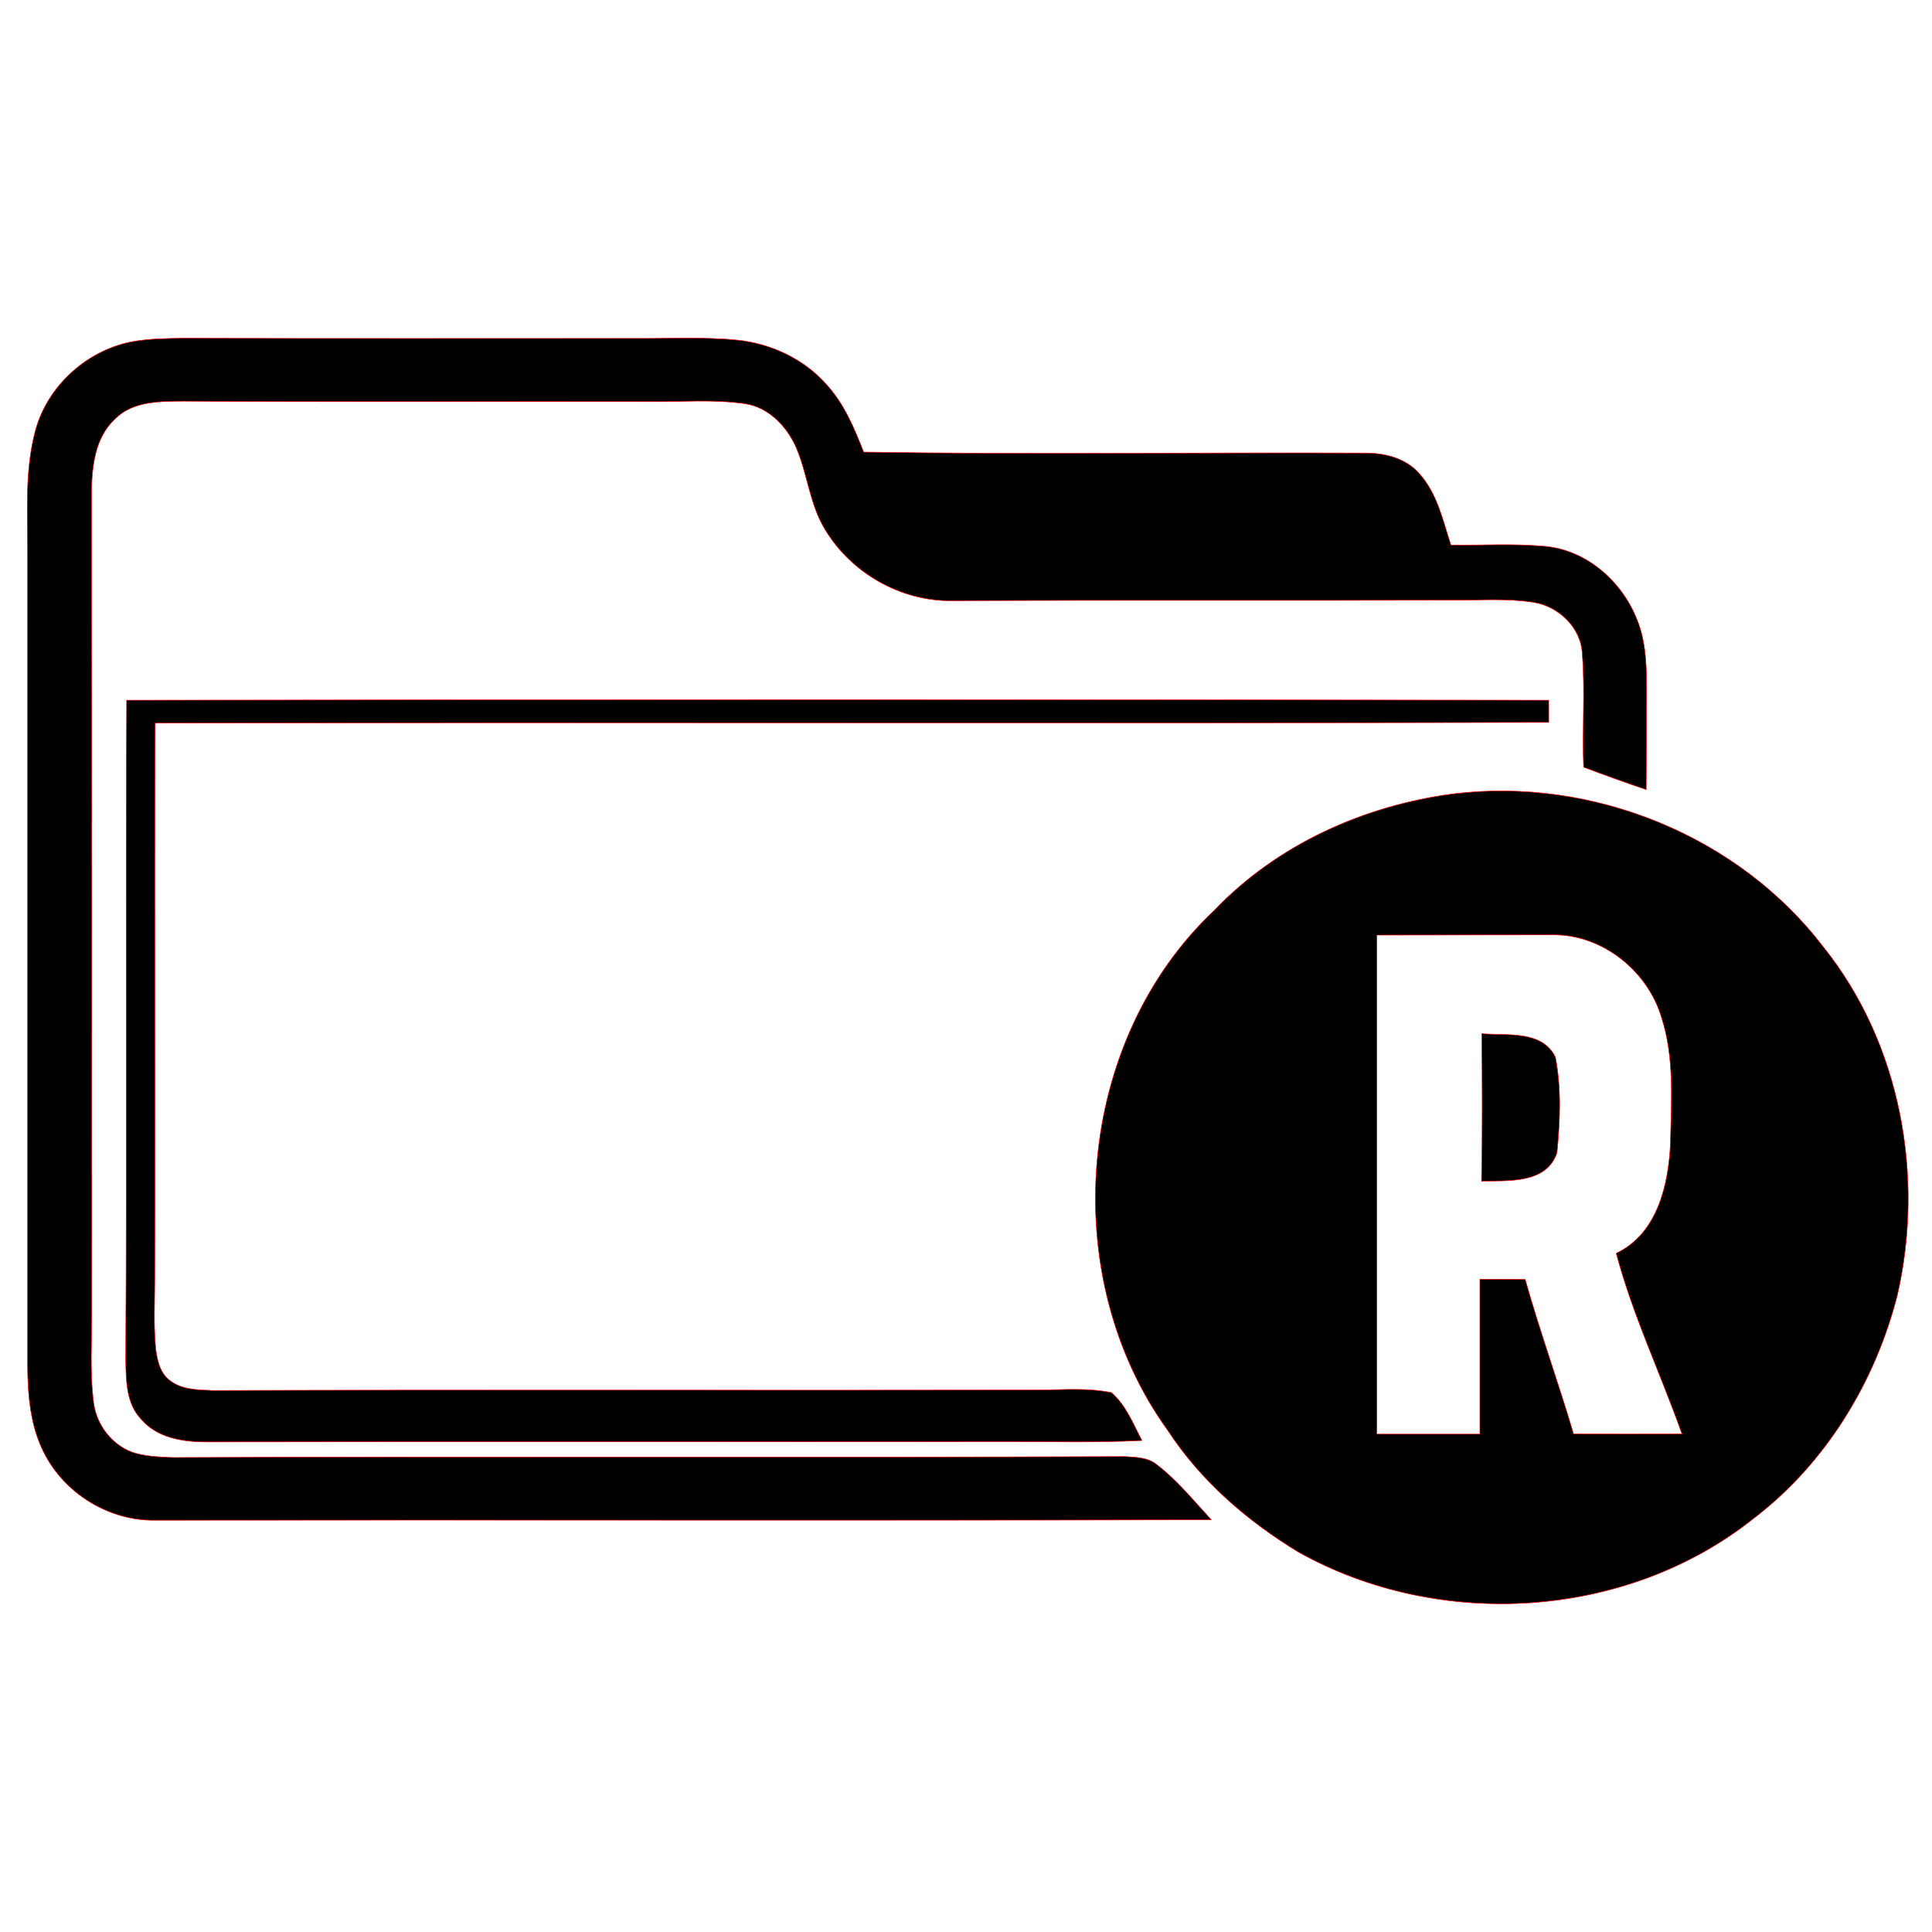 <?xml version="1.0" encoding="utf-8" standalone="no"?><svg xmlns:android="http://schemas.android.com/apk/res/android" height="32.0" width="32.0" xmlns="http://www.w3.org/2000/svg">
    <path d="M 2.254 5.648 C 2.512 5.609 2.773 5.605 3.035 5.602 C 5.539 5.609 8.043 5.605 10.547 5.605 C 11.102 5.609 11.66 5.578 12.215 5.633 C 12.77 5.691 13.313 5.945 13.684 6.363 C 13.98 6.684 14.148 7.086 14.305 7.488 C 17.074 7.531 19.848 7.492 22.621 7.504 C 22.945 7.504 23.285 7.59 23.508 7.844 C 23.805 8.172 23.898 8.617 24.031 9.027 C 24.559 9.035 25.086 9 25.613 9.051 C 26.289 9.121 26.863 9.633 27.109 10.25 C 27.273 10.641 27.273 11.074 27.273 11.492 C 27.273 12.023 27.27 12.551 27.266 13.078 C 26.918 12.961 26.574 12.836 26.23 12.707 C 26.203 12.082 26.258 11.453 26.207 10.828 C 26.188 10.395 25.816 10.043 25.402 9.977 C 24.949 9.906 24.492 9.945 24.039 9.941 C 21.281 9.949 18.523 9.938 15.77 9.949 C 14.918 9.965 14.086 9.484 13.656 8.754 C 13.41 8.344 13.375 7.852 13.188 7.414 C 13.035 7.066 12.734 6.746 12.344 6.688 C 11.813 6.609 11.273 6.66 10.738 6.652 C 8.172 6.648 5.602 6.66 3.035 6.645 C 2.648 6.648 2.203 6.641 1.906 6.938 C 1.57 7.25 1.52 7.734 1.516 8.168 C 1.523 12.668 1.52 17.164 1.52 21.664 C 1.523 22.188 1.484 22.715 1.551 23.234 C 1.598 23.594 1.844 23.922 2.184 24.051 C 2.395 24.125 2.621 24.129 2.844 24.141 C 8.105 24.121 13.367 24.145 18.629 24.125 C 18.813 24.137 19.016 24.137 19.164 24.262 C 19.504 24.523 19.773 24.859 20.063 25.172 C 14.23 25.188 8.395 25.172 2.563 25.18 C 1.801 25.191 1.066 24.734 0.727 24.059 C 0.5 23.613 0.461 23.105 0.457 22.617 L 0.457 9.215 C 0.461 8.531 0.406 7.832 0.578 7.164 C 0.773 6.387 1.465 5.77 2.254 5.648 Z M 2.254 5.648" fill="#000000" fill-opacity="1.0" stroke="#ff000000" stroke-width="0.009"/>
    <path d="M 2.098 11.598 C 9.949 11.586 17.801 11.586 25.652 11.598 L 25.652 11.965 C 17.961 11.984 10.266 11.961 2.57 11.977 C 2.555 15.047 2.574 18.117 2.563 21.188 C 2.563 21.566 2.543 21.949 2.578 22.328 C 2.602 22.52 2.645 22.73 2.801 22.855 C 3 23.02 3.27 23.02 3.516 23.031 C 8.043 23.016 12.574 23.031 17.102 23.023 C 17.539 23.027 17.98 22.977 18.41 23.066 C 18.652 23.277 18.77 23.586 18.914 23.859 C 18.152 23.898 17.391 23.875 16.629 23.879 C 12.223 23.883 7.82 23.875 3.414 23.883 C 3.027 23.883 2.598 23.816 2.336 23.504 C 2.086 23.242 2.09 22.859 2.082 22.527 C 2.105 18.883 2.078 15.238 2.098 11.598 Z M 2.098 11.598" fill="#000000" fill-opacity="1.0" stroke="#ff000000" stroke-width="0.009"/>
    <path d="M 24.074 13.148 C 26.375 12.867 28.793 13.84 30.203 15.688 C 31.48 17.281 31.879 19.48 31.426 21.453 C 31.059 22.895 30.234 24.246 29.043 25.152 C 26.941 26.824 23.844 27.012 21.512 25.711 C 20.66 25.195 19.891 24.531 19.344 23.695 C 17.496 21.141 17.805 17.25 20.113 15.078 C 21.152 13.988 22.594 13.34 24.074 13.148 M 22.805 15.488 L 22.805 23.754 L 24.512 23.754 L 24.512 21.188 C 24.762 21.188 25.012 21.188 25.262 21.191 C 25.504 22.051 25.809 22.891 26.063 23.75 C 26.66 23.754 27.258 23.754 27.859 23.75 C 27.504 22.75 27.043 21.785 26.77 20.758 C 27.453 20.434 27.637 19.621 27.668 18.934 C 27.68 18.238 27.738 17.523 27.52 16.852 C 27.293 16.09 26.559 15.492 25.754 15.484 C 24.77 15.484 23.785 15.488 22.805 15.488 Z M 22.805 15.488" fill="#000000" fill-opacity="1.0" stroke="#ff000000" stroke-width="0.009"/>
    <path d="M 24.543 17.121 C 24.957 17.156 25.539 17.059 25.762 17.508 C 25.863 18.023 25.84 18.566 25.789 19.09 C 25.621 19.609 24.977 19.555 24.539 19.563 C 24.555 18.75 24.551 17.934 24.543 17.121 Z M 24.543 17.121" fill="#000000" fill-opacity="1.0" stroke="#ff000000" stroke-width="0.009"/>
</svg>